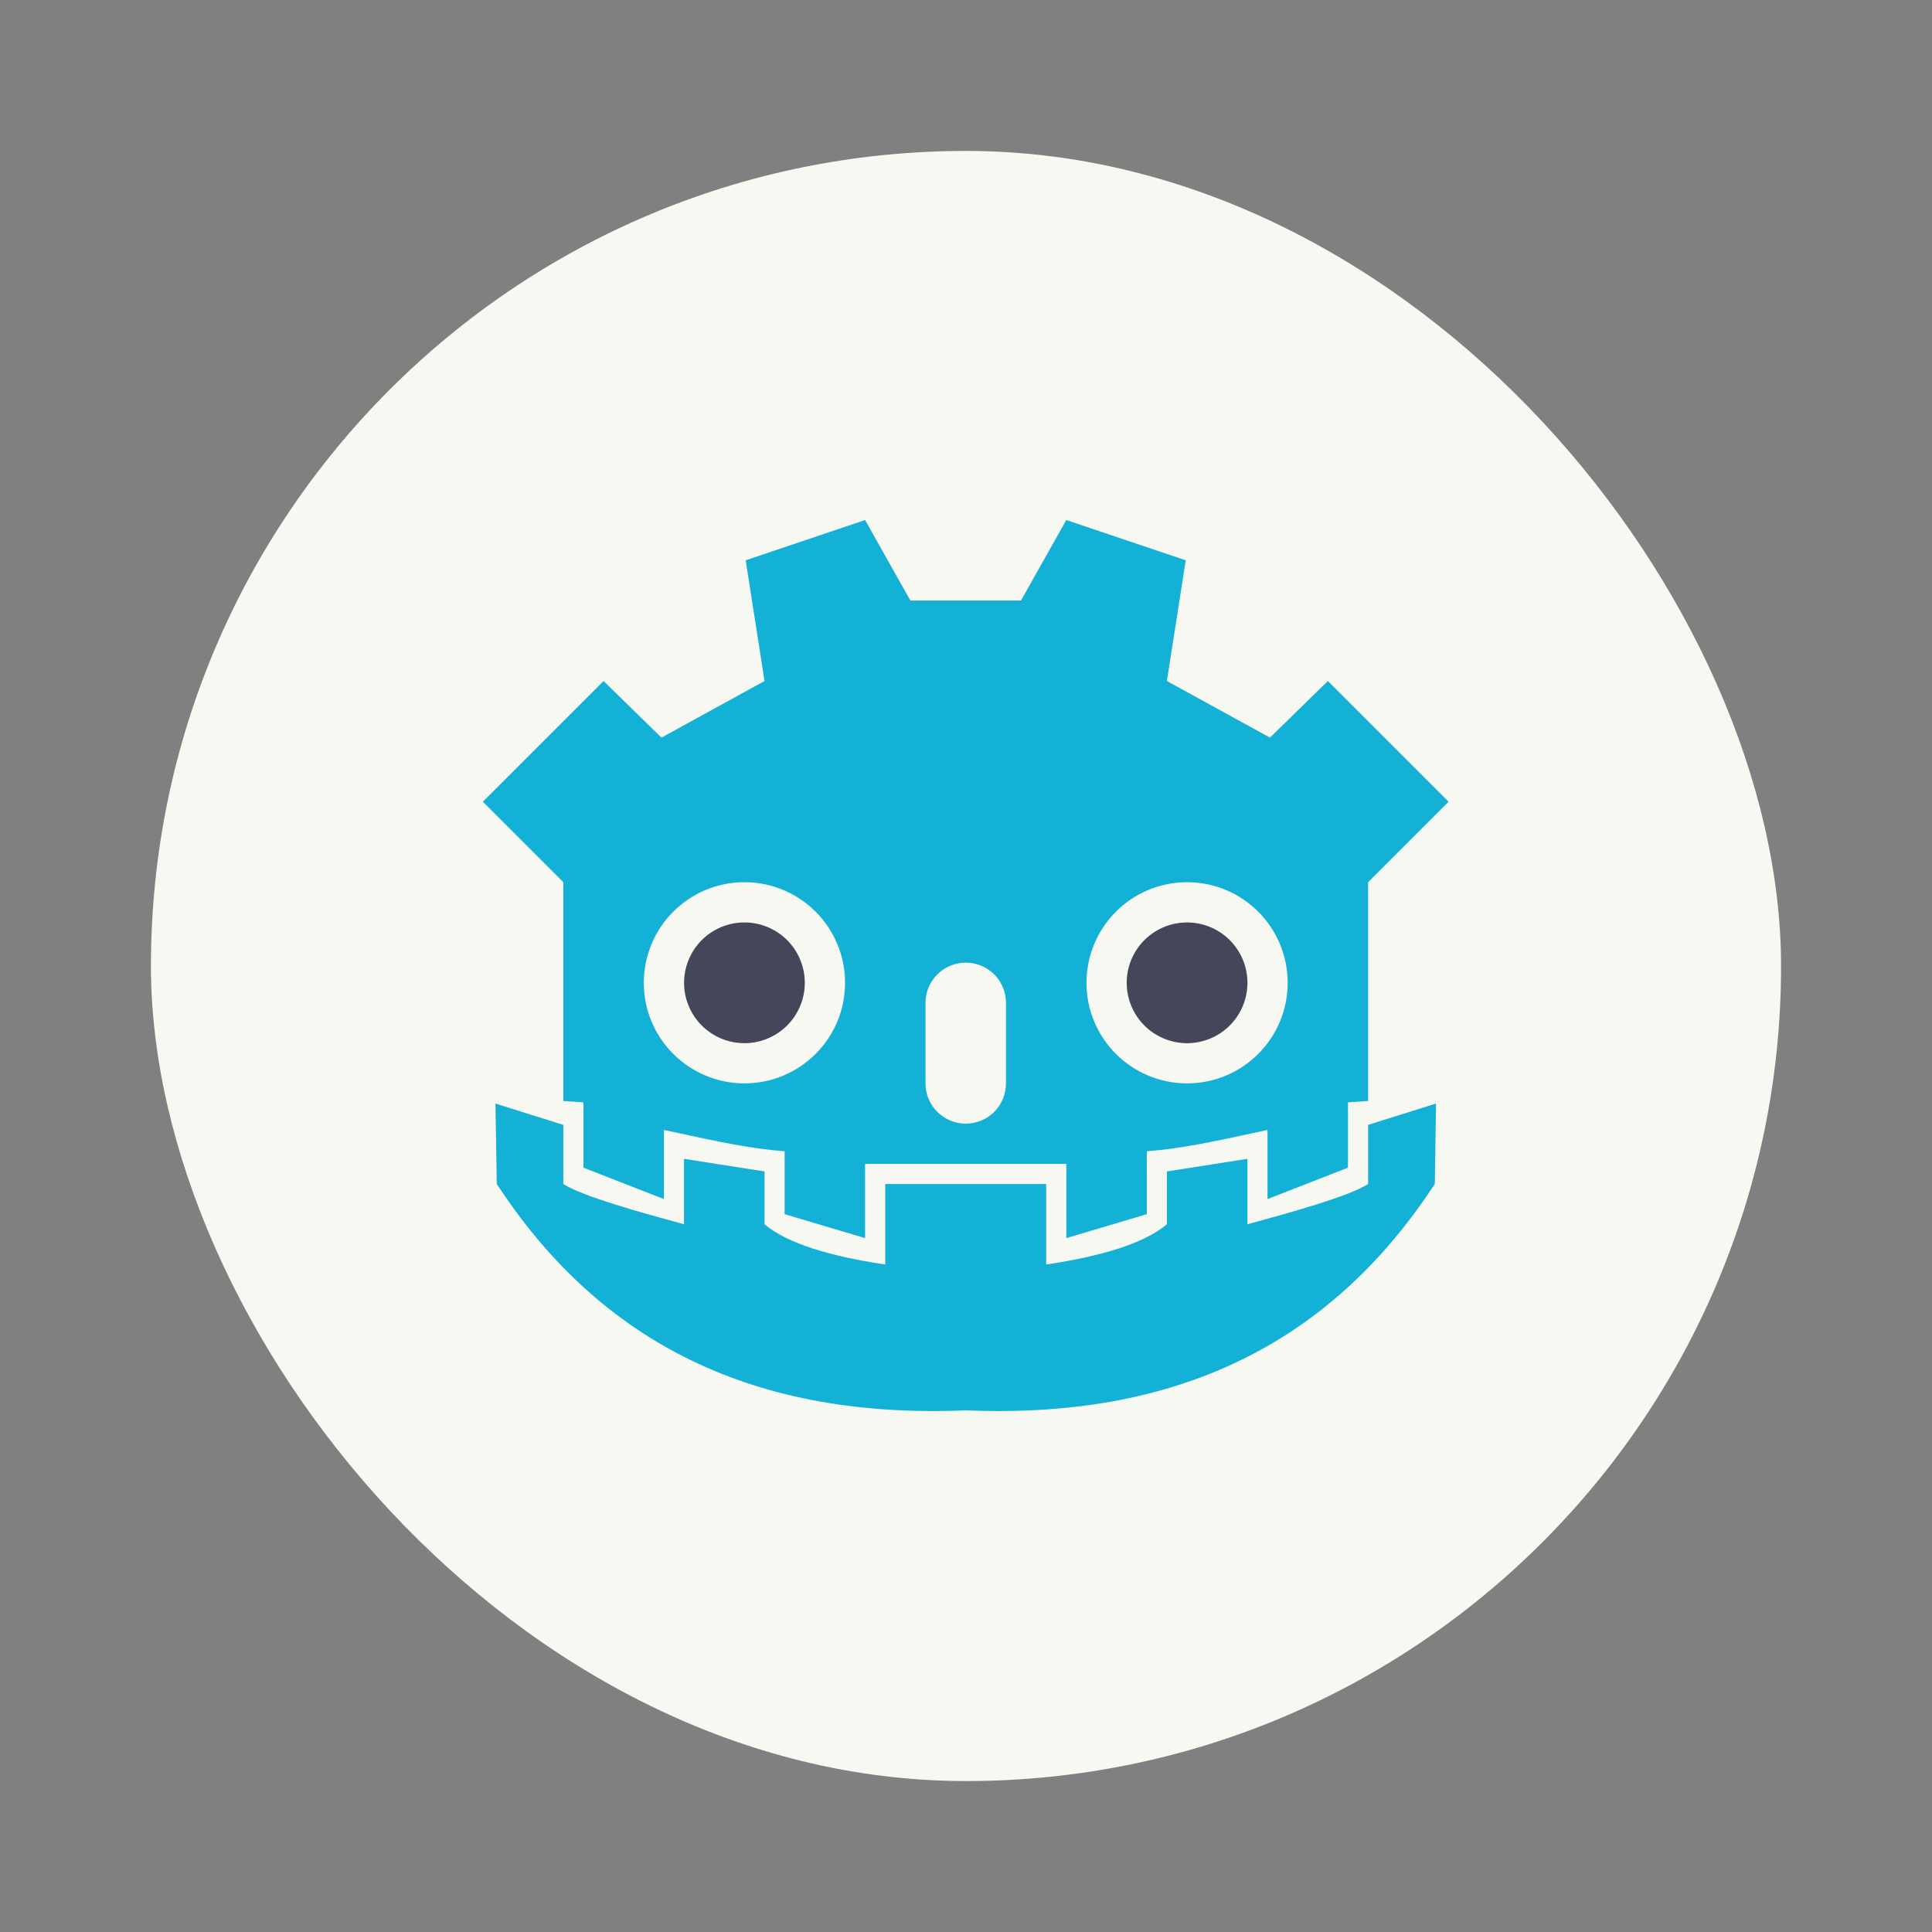 <?xml version="1.0" encoding="UTF-8" standalone="no"?>
<svg
   width="64"
   height="64"
   version="1.1"
   id="svg12"
   sodipodi:docname="godot.svg"
   inkscape:version="1.2.2 (b0a8486541, 2022-12-01)"
   xmlns:inkscape="http://www.inkscape.org/namespaces/inkscape"
   xmlns:sodipodi="http://sodipodi.sourceforge.net/DTD/sodipodi-0.dtd"
   xmlns="http://www.w3.org/2000/svg"
   xmlns:svg="http://www.w3.org/2000/svg">
  <rect width="100%" height="100%" fill="#808080" stroke="none"/>
  <defs
     id="defs16" />
  <sodipodi:namedview
     id="namedview14"
     pagecolor="#505050"
     bordercolor="#eeeeee"
     borderopacity="1"
     inkscape:showpageshadow="0"
     inkscape:pageopacity="0"
     inkscape:pagecheckerboard="0"
     inkscape:deskcolor="#505050"
     showgrid="false"
     inkscape:zoom="15.921875"
     inkscape:cx="29.895976"
     inkscape:cy="32.031403"
     inkscape:window-width="2560"
     inkscape:window-height="1361"
     inkscape:window-x="0"
     inkscape:window-y="0"
     inkscape:window-maximized="1"
     inkscape:current-layer="svg12" />
  <rect
     x="5"
     y="5"
     width="54"
     height="54"
     ry="27"
     fill="#f8f8f2"
     stroke-width=".91"
     id="rect2" />
  <g
     transform="matrix(1.333 0 0 1.333 -5.604 -26.215)"
     stroke-width=".75"
     id="g10">
    <path
       transform="matrix(.75 0 0 .75 4.203 19.661)"
       d="m28.666 17.238-3.957 1.334 0.625 4-3.416 1.875-1.918-1.875-4 4 2.666 2.666v7.25l0.668 0.043v2.166l2.666 1.041v-2.291c1.98 0.431 2.872 0.616 4 0.707v2.084l2.666 0.793v-2.459h6.668v2.459l2.666-0.793v-2.084c1.128-0.091 2.02-0.276 4-0.707v2.291l2.666-1.041v-2.166l0.668-0.043v-7.25l2.666-2.666-4-4-1.918 1.875-3.416-1.875 0.625-4-3.959-1.334-1.5 2.666h-3.666l-1.5-2.666zm-3.998 12c1.841 0 3.334 1.493 3.334 3.334s-1.493 3.332-3.334 3.332-3.334-1.491-3.334-3.332 1.493-3.334 3.334-3.334zm14.666 0c1.841 0 3.334 1.493 3.334 3.334s-1.493 3.332-3.334 3.332-3.332-1.491-3.332-3.332 1.491-3.334 3.332-3.334zm-7.332 2.666c0.739 0 1.332 0.595 1.332 1.334v2.666c0 0.739-0.593 1.334-1.332 1.334s-1.334-0.595-1.334-1.334v-2.666c0-0.739 0.595-1.334 1.334-1.334zm-15.584 4.668 0.043 2.666c3.221 4.921 8.08 7.815 15.541 7.5 7.465 0.315 12.32-2.579 15.541-7.5l0.041-2.666-2.25 0.707v1.959c-0.652 0.42-2.667 0.971-4 1.334v-2.168l-2.668 0.418v1.75c-0.755 0.637-2.161 1.058-4 1.334v-2.666h-5.332v2.666c-1.839-0.276-3.245-0.697-4-1.334v-1.75l-2.668-0.418v2.168c-1.333-0.363-3.348-0.914-4-1.334v-1.959l-2.248-0.707z"
       fill="#47a5bf"
       id="path4"
       style="fill:#13b1d5" />
    <path
       d="m24.204 44.09a1.5 1.5 0 1 1-3 0 1.5 1.5 0 1 1 3 0z"
       fill="#44475a"
       id="path6" />
    <path
       d="m35.204 44.09a1.5 1.5 0 1 1-3 0 1.5 1.5 0 1 1 3 0z"
       fill="#44475a"
       id="path8" />
  </g>
</svg>
